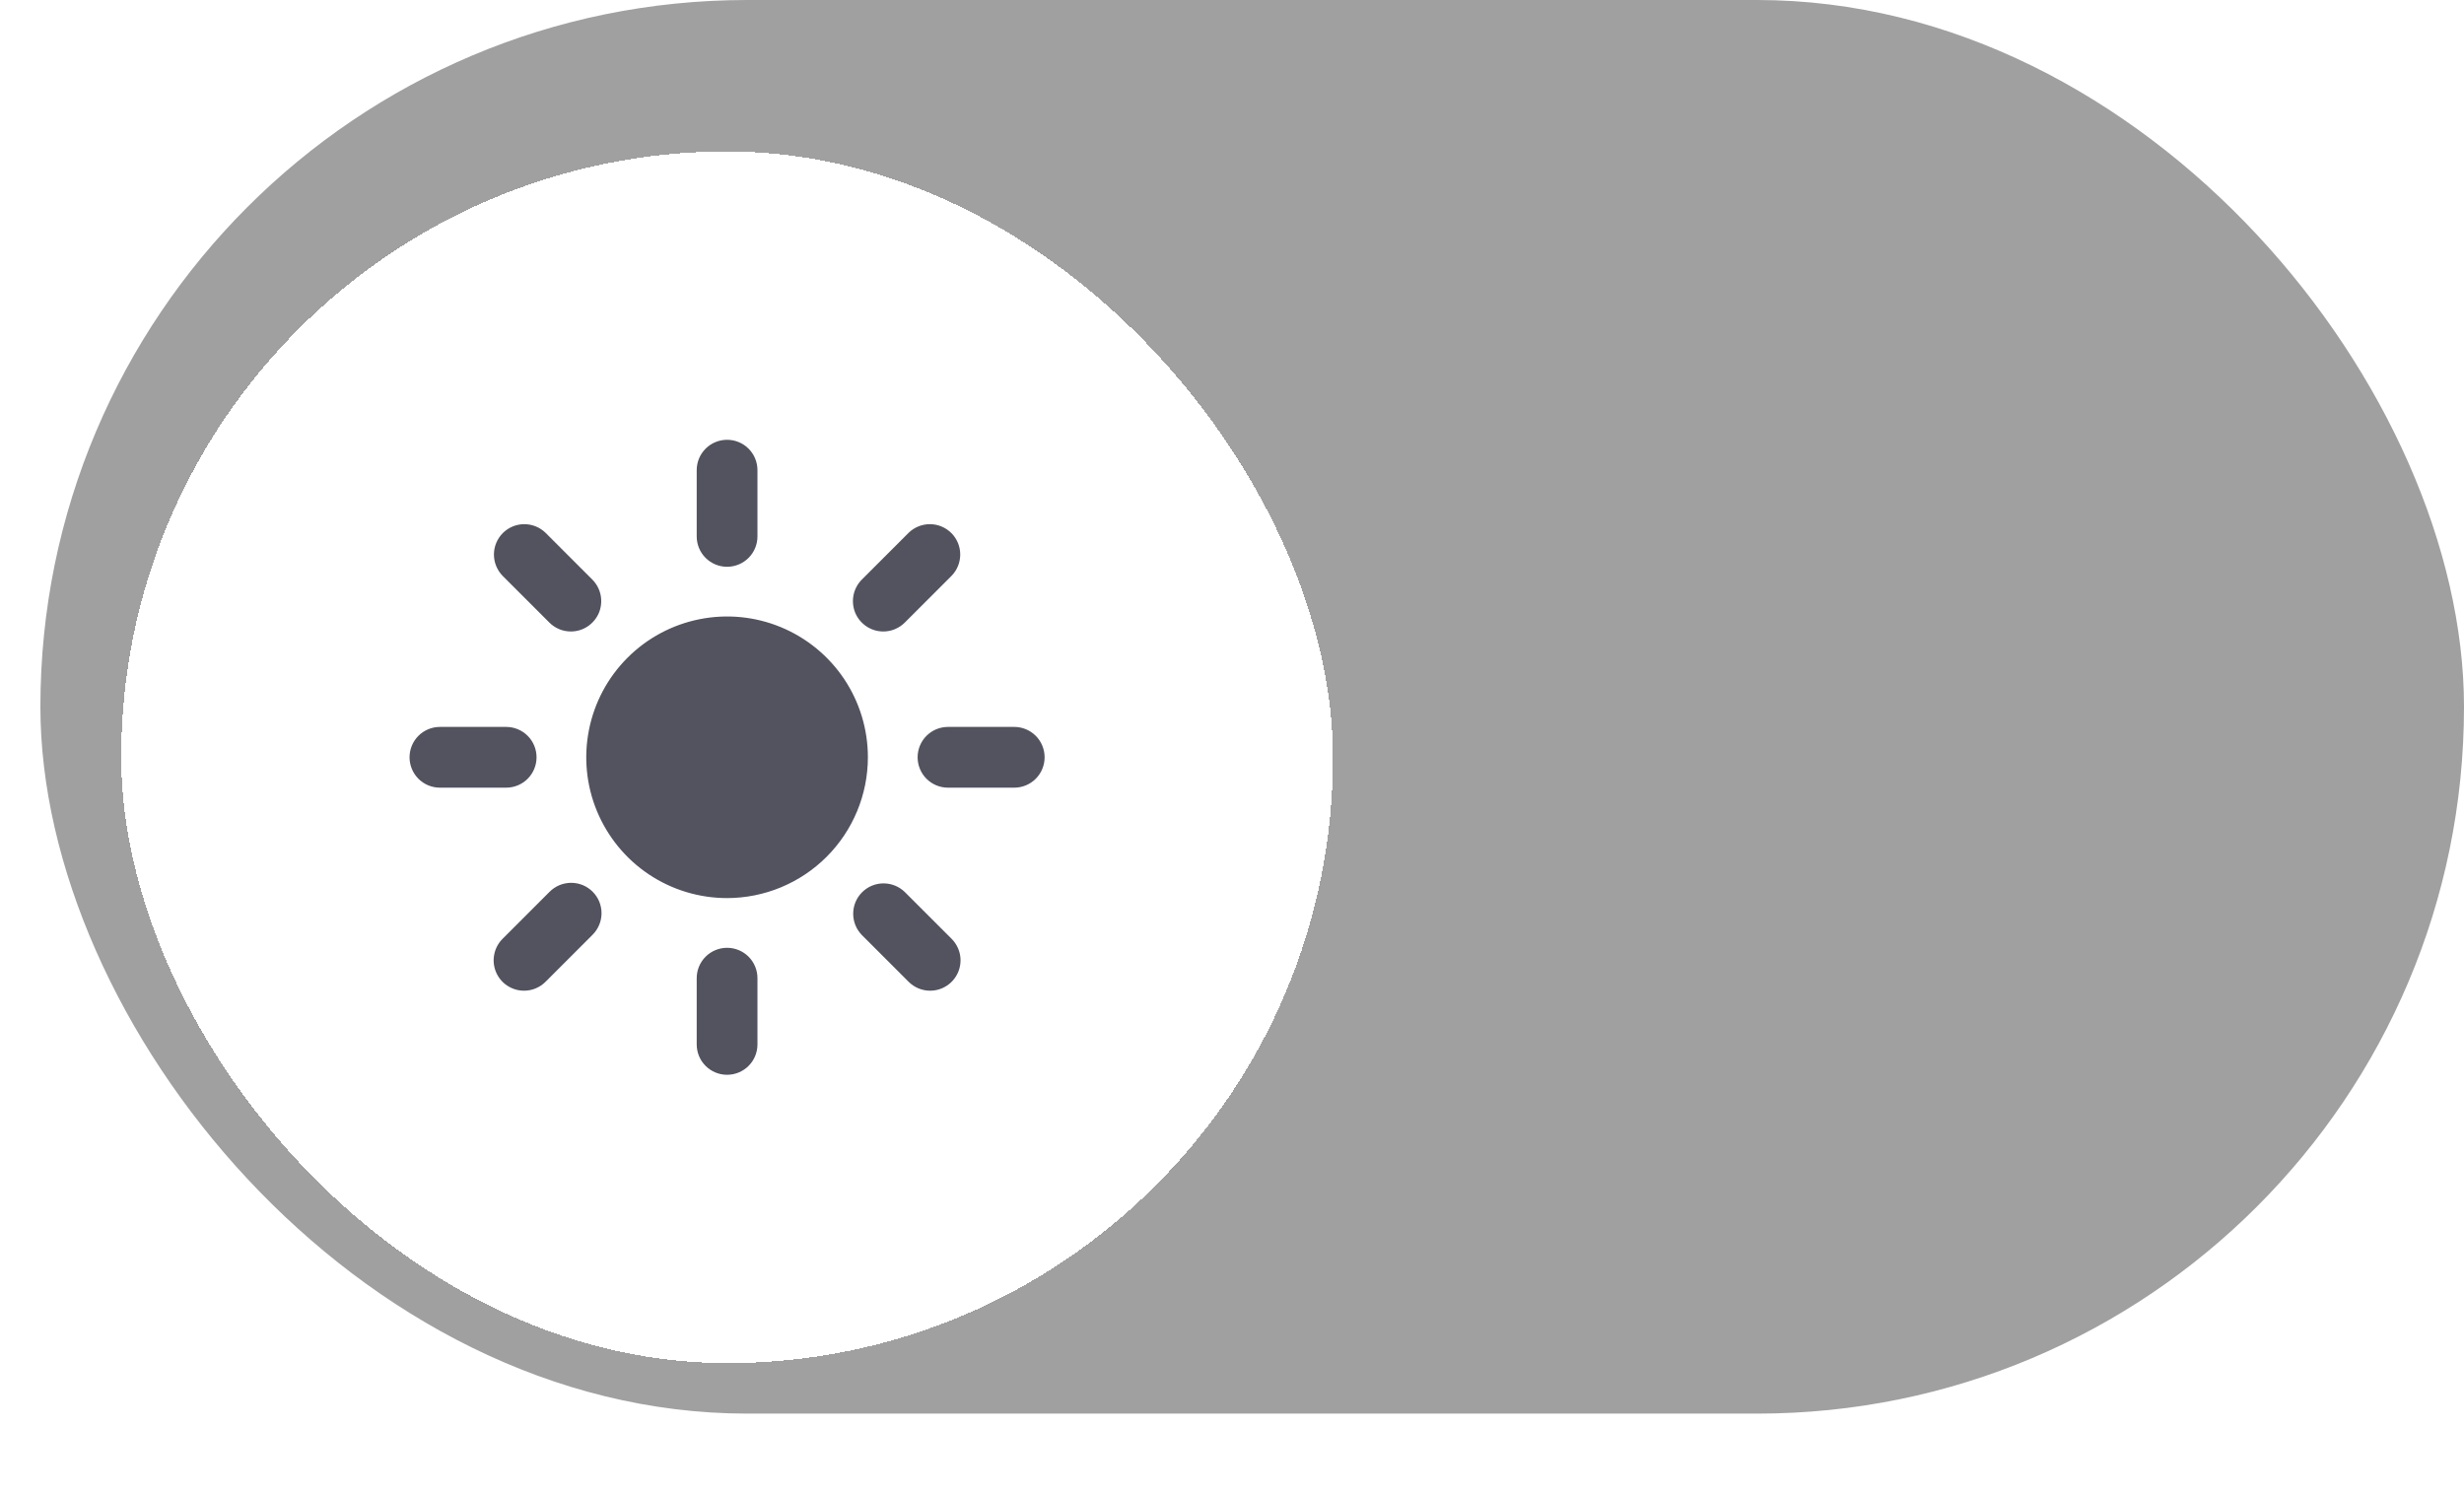 <svg width="61" height="37" viewBox="0 0 61 37" fill="none" xmlns="http://www.w3.org/2000/svg">
<rect x="1" width="60" height="35" rx="17.5" fill="#A0A0A0"/>
<g filter="url(#filter0_d_593_1991)">
<rect x="3" y="2.5" width="30" height="30" rx="15" fill="white" shape-rendering="crispEdges"/>
<path d="M18 12.783C17.801 12.783 17.609 12.704 17.468 12.563C17.327 12.422 17.248 12.231 17.248 12.031V10.391C17.248 10.191 17.327 10 17.468 9.859C17.609 9.718 17.801 9.639 18 9.639C18.199 9.639 18.391 9.718 18.532 9.859C18.673 10 18.752 10.191 18.752 10.391V12.031C18.752 12.231 18.673 12.422 18.532 12.563C18.391 12.704 18.199 12.783 18 12.783ZM18 25.361C17.801 25.361 17.609 25.282 17.468 25.141C17.327 25 17.248 24.809 17.248 24.609V22.969C17.248 22.769 17.327 22.578 17.468 22.437C17.609 22.296 17.801 22.217 18 22.217C18.199 22.217 18.391 22.296 18.532 22.437C18.673 22.578 18.752 22.769 18.752 22.969V24.609C18.752 24.809 18.673 25 18.532 25.141C18.391 25.282 18.199 25.361 18 25.361ZM21.867 14.385C21.718 14.385 21.573 14.341 21.449 14.258C21.326 14.175 21.229 14.058 21.172 13.921C21.116 13.783 21.101 13.632 21.13 13.486C21.159 13.341 21.23 13.207 21.335 13.101L22.495 11.941C22.637 11.803 22.827 11.727 23.025 11.728C23.223 11.729 23.412 11.809 23.552 11.948C23.692 12.088 23.771 12.277 23.772 12.475C23.773 12.673 23.697 12.863 23.559 13.005L22.399 14.165C22.329 14.235 22.246 14.29 22.155 14.328C22.064 14.366 21.966 14.385 21.867 14.385ZM12.973 23.279C12.824 23.279 12.679 23.235 12.555 23.152C12.431 23.07 12.335 22.952 12.278 22.815C12.221 22.677 12.206 22.526 12.236 22.38C12.264 22.234 12.336 22.101 12.441 21.995L13.601 20.835C13.671 20.764 13.754 20.707 13.845 20.668C13.937 20.629 14.036 20.609 14.135 20.608C14.235 20.607 14.333 20.627 14.426 20.664C14.518 20.702 14.601 20.758 14.672 20.828C14.742 20.899 14.798 20.982 14.836 21.074C14.873 21.167 14.893 21.265 14.892 21.365C14.891 21.464 14.871 21.563 14.832 21.654C14.793 21.746 14.736 21.829 14.665 21.899L13.505 23.059C13.435 23.129 13.352 23.184 13.261 23.222C13.169 23.26 13.072 23.279 12.973 23.279ZM25.109 18.252H23.469C23.269 18.252 23.078 18.173 22.937 18.032C22.796 17.891 22.717 17.699 22.717 17.5C22.717 17.301 22.796 17.109 22.937 16.968C23.078 16.827 23.269 16.748 23.469 16.748H25.109C25.309 16.748 25.5 16.827 25.641 16.968C25.782 17.109 25.861 17.301 25.861 17.5C25.861 17.699 25.782 17.891 25.641 18.032C25.5 18.173 25.309 18.252 25.109 18.252ZM12.531 18.252H10.891C10.691 18.252 10.5 18.173 10.359 18.032C10.218 17.891 10.139 17.699 10.139 17.5C10.139 17.301 10.218 17.109 10.359 16.968C10.5 16.827 10.691 16.748 10.891 16.748H12.531C12.731 16.748 12.922 16.827 13.063 16.968C13.204 17.109 13.283 17.301 13.283 17.5C13.283 17.699 13.204 17.891 13.063 18.032C12.922 18.173 12.731 18.252 12.531 18.252ZM23.027 23.279C22.928 23.279 22.831 23.26 22.739 23.222C22.648 23.184 22.565 23.129 22.495 23.059L21.335 21.899C21.197 21.757 21.121 21.567 21.122 21.369C21.123 21.171 21.202 20.982 21.342 20.842C21.482 20.702 21.671 20.623 21.869 20.622C22.067 20.621 22.257 20.697 22.399 20.835L23.559 21.995C23.664 22.101 23.735 22.234 23.765 22.38C23.794 22.526 23.779 22.677 23.722 22.815C23.665 22.952 23.569 23.07 23.445 23.152C23.321 23.235 23.176 23.279 23.027 23.279ZM14.133 14.385C14.034 14.385 13.936 14.366 13.845 14.328C13.754 14.29 13.671 14.235 13.601 14.165L12.441 13.005C12.303 12.863 12.227 12.673 12.228 12.475C12.229 12.277 12.309 12.088 12.448 11.948C12.588 11.809 12.777 11.729 12.975 11.728C13.173 11.727 13.363 11.803 13.505 11.941L14.665 13.101C14.77 13.207 14.841 13.341 14.87 13.486C14.899 13.632 14.884 13.783 14.828 13.921C14.771 14.058 14.674 14.175 14.551 14.258C14.427 14.341 14.282 14.385 14.133 14.385ZM18 20.986C17.311 20.986 16.636 20.782 16.063 20.399C15.49 20.016 15.043 19.471 14.779 18.834C14.515 18.197 14.446 17.496 14.581 16.82C14.715 16.144 15.047 15.522 15.535 15.035C16.022 14.547 16.644 14.215 17.32 14.081C17.996 13.946 18.697 14.015 19.334 14.279C19.971 14.543 20.516 14.99 20.899 15.563C21.282 16.136 21.486 16.811 21.486 17.5C21.485 18.424 21.118 19.31 20.464 19.964C19.81 20.618 18.924 20.985 18 20.986Z" fill="#52535F"/>
</g>
<defs>
<filter id="filter0_d_593_1991" x="0.5" y="1.25" width="35" height="35" filterUnits="userSpaceOnUse" color-interpolation-filters="sRGB">
<feFlood flood-opacity="0" result="BackgroundImageFix"/>
<feColorMatrix in="SourceAlpha" type="matrix" values="0 0 0 0 0 0 0 0 0 0 0 0 0 0 0 0 0 0 127 0" result="hardAlpha"/>
<feOffset dy="1.25"/>
<feGaussianBlur stdDeviation="1.25"/>
<feComposite in2="hardAlpha" operator="out"/>
<feColorMatrix type="matrix" values="0 0 0 0 0 0 0 0 0 0 0 0 0 0 0 0 0 0 0.12 0"/>
<feBlend mode="normal" in2="BackgroundImageFix" result="effect1_dropShadow_593_1991"/>
<feBlend mode="normal" in="SourceGraphic" in2="effect1_dropShadow_593_1991" result="shape"/>
</filter>
</defs>
</svg>
